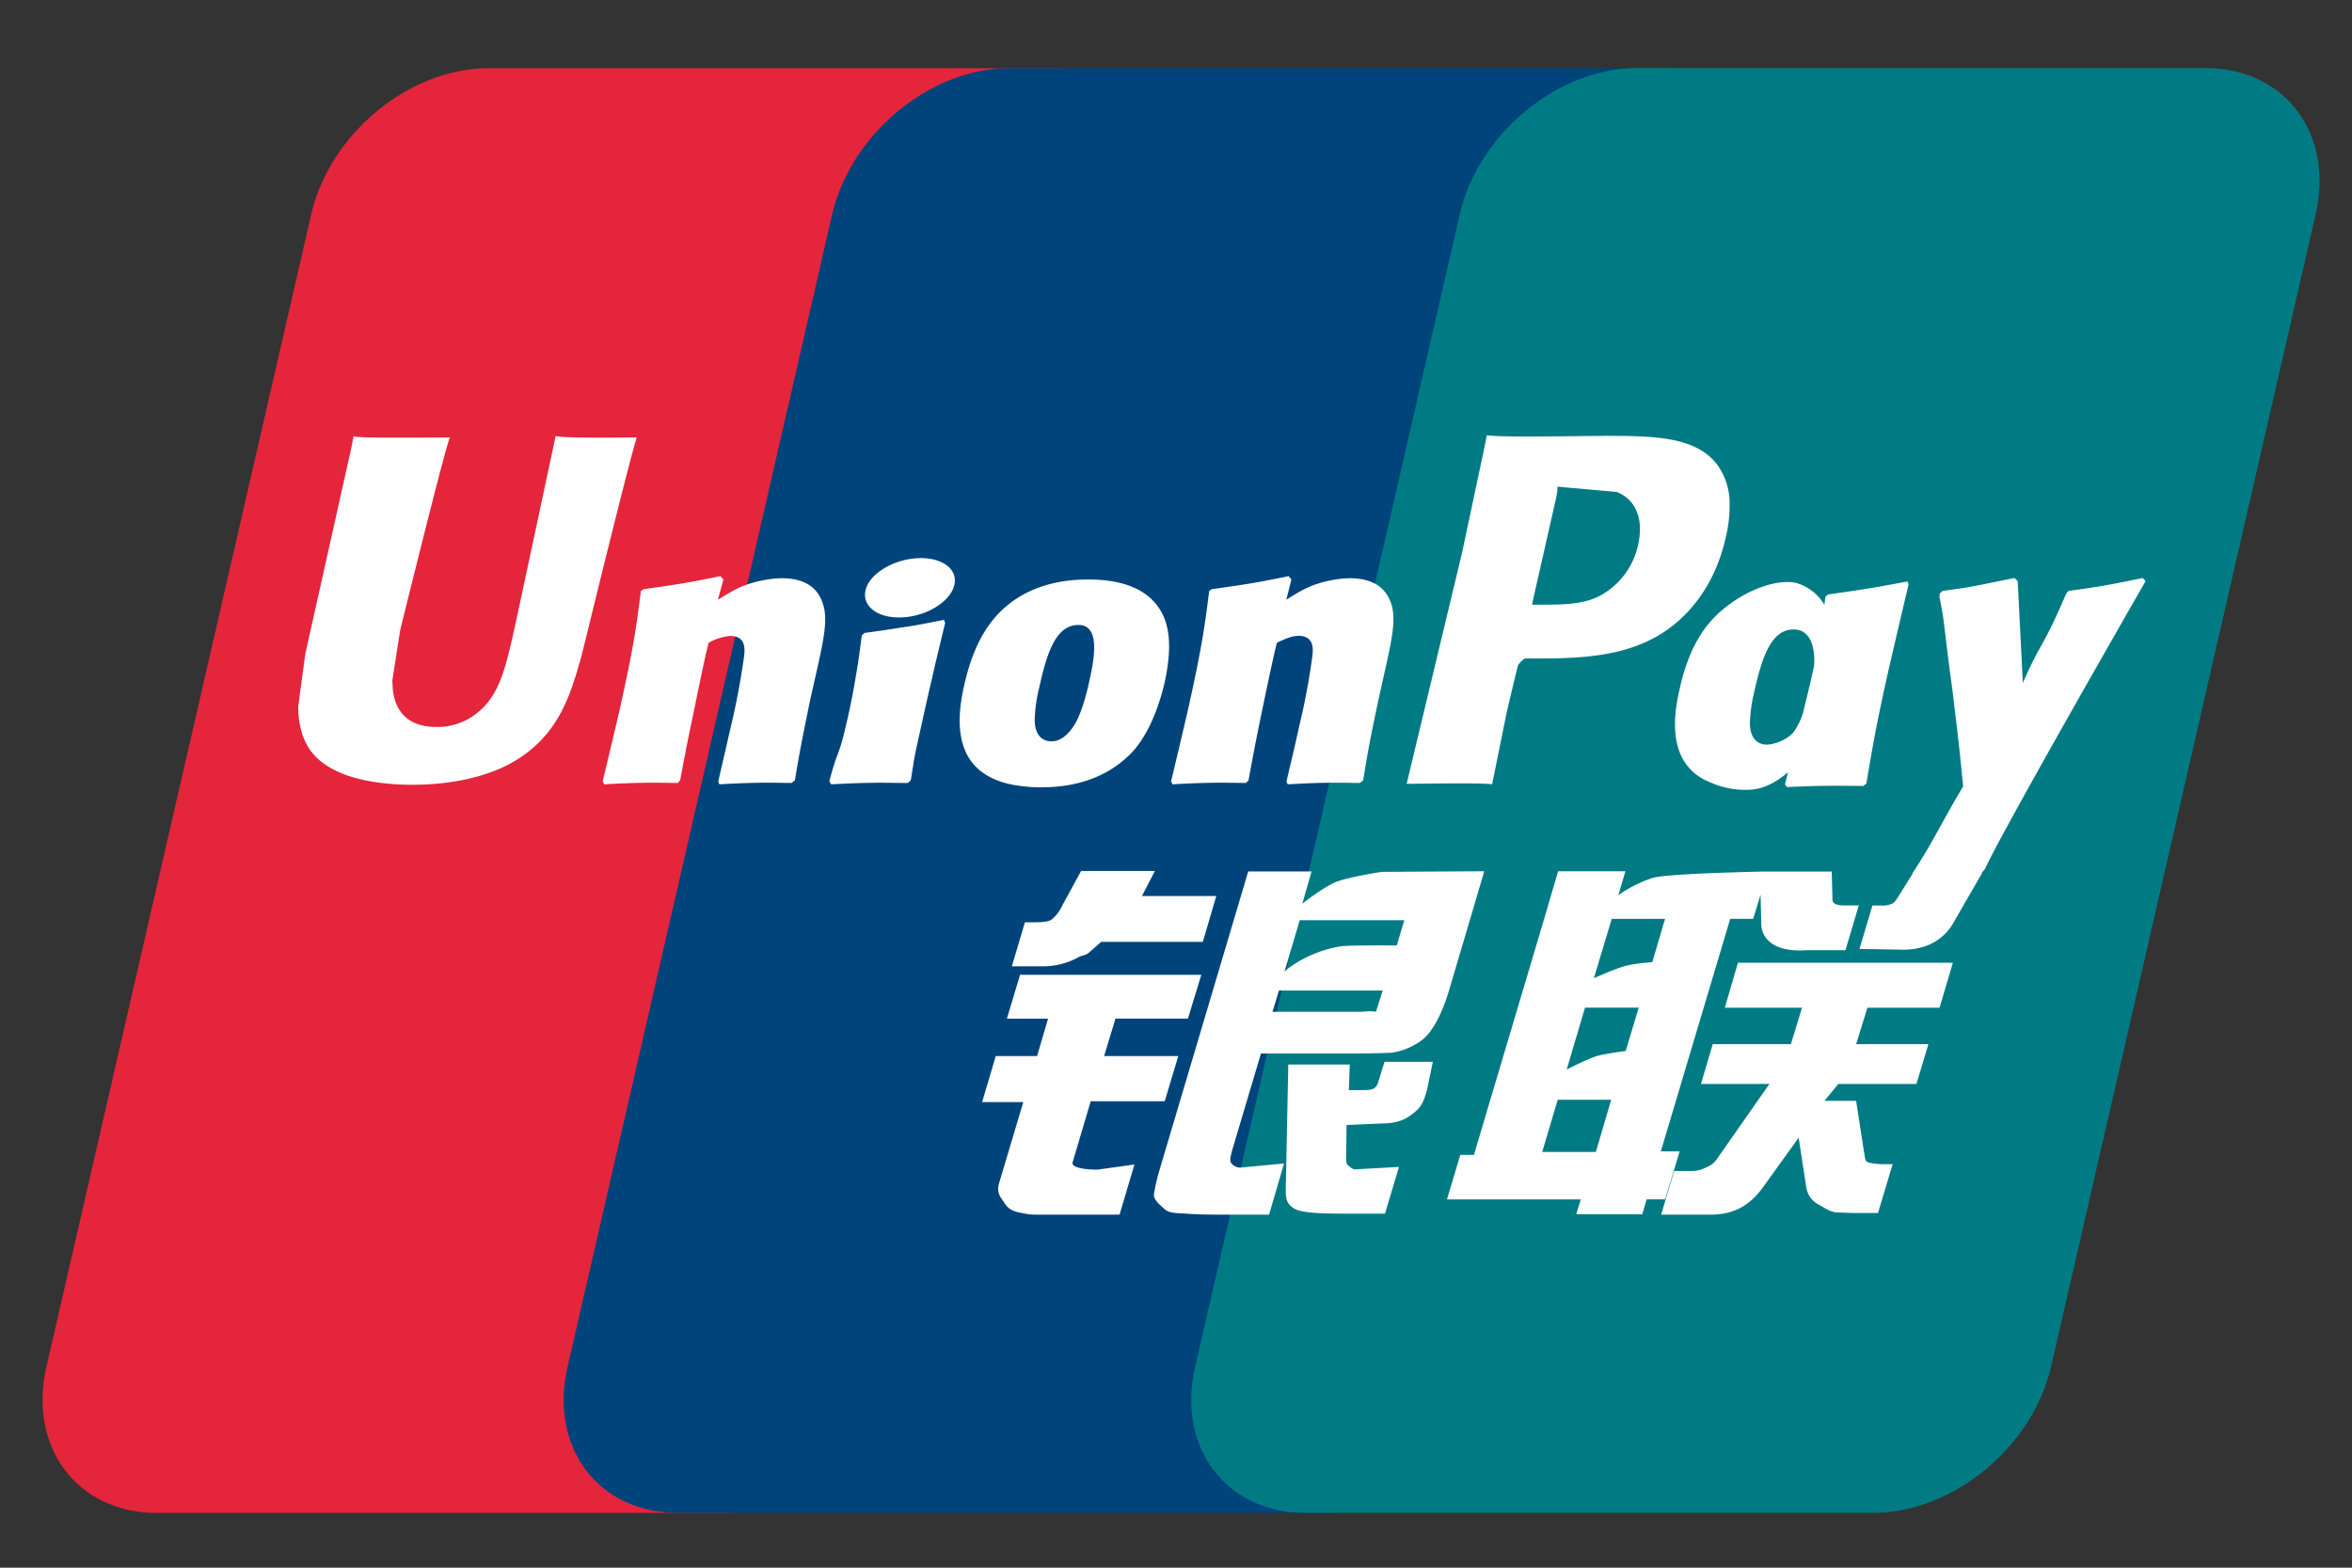 <svg width="30" height="20" fill="none" xmlns="http://www.w3.org/2000/svg"><rect width="100%" height="100%" fill="#333333" stroke="none"/><path d="M6.23.87h7.25c1.012 0 1.641.836 1.405 1.866l-3.375 14.7c-.238 1.027-1.251 1.865-2.264 1.865H1.998c-1.01 0-1.642-.838-1.406-1.864l3.377-14.7C4.205 1.706 5.218.87 6.231.87z" fill="#E4253C"/><path d="M12.877.869h8.336c1.012 0 .556.837.318 1.867l-3.375 14.7c-.236 1.026-.162 1.864-1.176 1.864H8.643c-1.014 0-1.641-.838-1.403-1.864l3.374-14.7c.24-1.03 1.25-1.867 2.263-1.867z" fill="#00447C"/><path d="M20.882.869h7.25c1.013 0 1.642.837 1.404 1.867l-3.374 14.7c-.238 1.026-1.252 1.864-2.265 1.864H16.65c-1.014 0-1.643-.838-1.405-1.864l3.374-14.7c.237-1.03 1.248-1.867 2.262-1.867z" fill="#007B84"/><path d="M8.123 5.58c-.746.007-.966 0-1.036-.017-.027.13-.53 2.484-.532 2.486-.108.477-.187.816-.455 1.035a.803.803 0 0 1-.535.19c-.33 0-.523-.167-.555-.483l-.006-.108.1-.642s.528-2.145.623-2.429a.209.209 0 0 0 .007-.032c-1.027.009-1.21 0-1.222-.017-.007.023-.032.156-.032.156l-.54 2.418-.046.205-.09.67c0 .2.04.362.116.5.245.435.946.5 1.342.5.511 0 .99-.11 1.314-.31.562-.338.709-.864.84-1.332l.06-.24s.544-2.228.637-2.518c.003-.016.005-.025.01-.032zm1.85 1.797c-.131 0-.37.033-.586.14-.078.04-.152.087-.23.134l.07-.258-.038-.043c-.456.094-.558.106-.98.167l-.035.023c-.05.412-.093.722-.274 1.531-.07.298-.141.6-.213.897l.02.038c.431-.023.563-.023.938-.017l.03-.034c.048-.247.054-.305.16-.808.05-.238.153-.76.204-.947a.693.693 0 0 1 .275-.087c.21 0 .185.186.177.26a9.464 9.464 0 0 1-.165.88l-.052.226c-.037.167-.077.329-.113.494l.016.033c.425-.023.555-.023.919-.017l.043-.034c.065-.387.085-.49.201-1.054l.059-.26c.114-.506.171-.763.085-.972-.091-.235-.31-.292-.51-.292zm2.067.531c-.226.044-.37.074-.514.093-.142.023-.28.044-.5.074l-.017.016-.016.013c-.023.165-.039.308-.069.476a8.797 8.797 0 0 1-.129.655c-.05.217-.075.293-.103.369-.028.076-.058.15-.114.364l.013.02.01.018c.205-.01.339-.017.476-.018.138-.005.28 0 .5.001l.02-.016.02-.018c.032-.192.037-.244.056-.338.02-.1.053-.24.134-.612.039-.175.082-.35.121-.528l.127-.528-.006-.021-.009-.02zm.005-.716c-.206-.123-.566-.084-.81.086-.242.167-.27.404-.064.529.202.12.564.084.805-.088.242-.17.272-.405.07-.527zm1.244 2.852c.416 0 .843-.116 1.164-.461.247-.28.36-.697.4-.868.127-.569.027-.834-.098-.996-.19-.247-.525-.326-.873-.326-.209 0-.707.021-1.096.385-.28.263-.409.62-.487.961-.079.348-.169.975.4 1.208.174.077.427.098.59.098zm-.032-1.279c.095-.43.209-.792.498-.792.226 0 .243.269.142.701-.018.096-.1.452-.213.604-.078.112-.17.18-.272.18-.03 0-.211 0-.214-.272a1.877 1.877 0 0 1 .059-.42zm2.635 1.224.033-.033c.046-.248.054-.307.156-.809.05-.238.157-.76.206-.947.094-.044.185-.088.276-.088.21 0 .184.187.176.26a8.588 8.588 0 0 1-.165.882l-.05.225c-.037.167-.079.329-.115.494l.016.033c.427-.023.552-.023.918-.017l.044-.033c.064-.388.081-.491.201-1.055l.058-.26c.114-.506.172-.763.087-.972-.094-.235-.314-.292-.512-.292-.131 0-.372.032-.586.14-.077.04-.153.087-.228.134l.065-.258-.035-.043c-.456.094-.56.106-.982.167l-.032.023c-.051.412-.092.722-.274 1.531-.069.298-.14.6-.212.897l.019.038c.433-.023.562-.023.936-.017zm3.14.017.187-.922s.136-.578.144-.599c0 0 .043-.06.086-.084h.063c.593 0 1.264 0 1.789-.392.357-.269.602-.666.71-1.149.03-.118.05-.259.05-.4a.849.849 0 0 0-.142-.51c-.268-.38-.802-.387-1.417-.39l-.304.003c-.788.01-1.104.007-1.234-.01l-.032.163-.282 1.33L17.942 10c.689-.008.97-.008 1.09.005zm.523-2.358.299-1.32.01-.068.003-.052.12.012.634.056c.244.096.345.343.275.666a.967.967 0 0 1-.495.662c-.2.102-.444.11-.696.11h-.163l.013-.066zm1.869 1.142c-.08.343-.17.97.395 1.193.18.078.341.1.506.092.173-.01.333-.097.482-.224l-.04.156.026.034c.406-.018.532-.018.973-.014l.04-.031c.064-.384.125-.756.292-1.49.081-.351.163-.7.246-1.05l-.013-.038c-.455.085-.576.104-1.014.166l-.033.028c-.005.036-.01.07-.013.104a.627.627 0 0 0-.32-.266c-.194-.078-.65.022-1.043.385-.276.26-.409.614-.484.955zm.955.02c.097-.422.21-.78.5-.78.182 0 .279.171.26.464l-.053.237-.091.375a.917.917 0 0 1-.107.22c-.075.106-.252.173-.354.173-.03 0-.208 0-.214-.268a1.86 1.86 0 0 1 .06-.42zm4.988-1.396-.035-.04c-.45.092-.531.107-.945.164l-.03.03-.005.02-.001-.007c-.308.72-.3.565-.55 1.132l-.003-.07-.062-1.229-.04-.04c-.471.092-.482.107-.918.164l-.034.03c-.004.015-.004.031-.007.049l.003.006c.054.282.041.22.096.665.025.218.059.438.084.654.043.36.067.539.12 1.09-.294.492-.364.678-.647 1.11l.002.005-.2.32c-.022.033-.043.056-.072.066a.296.296 0 0 1-.13.019h-.11l-.165.554.563.01c.33-.002.539-.159.65-.37l.355-.615h-.006l.037-.043c.238-.52 2.05-3.674 2.05-3.674zm-5.943 7.275h-.24l.885-2.967h.293l.094-.306.009.34c-.011.21.151.397.58.366h.494l.17-.571h-.186c-.107 0-.156-.028-.15-.087l-.009-.345h-.917v.001c-.296.007-1.18.03-1.36.078a1.593 1.593 0 0 0-.445.223l.09-.306h-.858l-.178.607-.896 3.012h-.174l-.17.568h1.707l-.058.189h.842l.056-.19h.236l.185-.612zm-.7-2.364c-.138.039-.394.155-.394.155l.228-.758h.68l-.163.553s-.21.012-.352.05zm.012 1.083s-.214.027-.355.06c-.138.042-.398.177-.398.177l.234-.79h.685l-.166.553zm-.381 1.288h-.684l.198-.666h.682l-.196.666zM22 12.856h.985l-.142.465h-.997l-.15.508h.873l-.661.945a.273.273 0 0 1-.134.113.388.388 0 0 1-.178.052h-.242l-.166.557h.633c.33 0 .524-.152.668-.352l.453-.63.098.64a.3.3 0 0 0 .163.217c.063.032.129.088.221.096.1.004.171.008.219.008h.311l.187-.623h-.123c-.07 0-.192-.013-.212-.035-.02-.027-.02-.07-.032-.133l-.099-.64h-.404l.177-.215h.996l.153-.508h-.922l.144-.465h.92l.17-.574h-2.741l-.168.574zm-8.318 1.97.23-.776h.944l.173-.577h-.946l.145-.478h.924l.171-.559h-2.312l-.168.56h.525l-.14.477h-.527l-.174.587h.525l-.306 1.026c-.042.136.02.188.058.25.039.062.079.103.169.126.092.021.156.034.242.034h1.065l.19-.64-.472.066c-.091 0-.344-.011-.316-.097zm.108-3.715-.24.44a.51.51 0 0 1-.138.182c-.037.024-.11.033-.214.033h-.125l-.167.562h.415a.93.93 0 0 0 .425-.111c.08-.043.1-.019.16-.078l.14-.123h1.296l.172-.585h-.948l.165-.32h-.941zm1.913 3.726c-.022-.032-.007-.09.027-.208l.354-1.189h1.26c.183-.002.316-.005.402-.01a.816.816 0 0 0 .303-.104.57.57 0 0 0 .22-.206c.055-.076.143-.243.218-.5l.445-1.505-1.307.008s-.403.06-.58.127c-.179.074-.434.28-.434.28l.118-.412h-.808l-1.13 3.804a2.38 2.38 0 0 0-.073.32c-.002.069.086.137.143.19.068.051.168.043.264.051.1.008.244.013.442.013h.62l.191-.653-.555.053a.146.146 0 0 1-.12-.06zm.61-2.2h1.323l-.084.268c-.012.006-.04-.013-.175.003h-1.146l.082-.27zm.265-.897h1.334l-.096.322s-.629-.006-.73.013c-.443.078-.701.318-.701.318l.193-.653zm1.003 2.06a.143.143 0 0 1-.052.083c-.027.018-.07.024-.135.024h-.189l.011-.326h-.784l-.032 1.593c0 .114.01.18.093.234.083.067.338.075.682.075h.491l.178-.596-.428.024-.142.008c-.02-.008-.038-.016-.06-.037-.017-.018-.047-.007-.043-.122l.004-.408.448-.019c.243 0 .346-.08.435-.156.084-.073.111-.157.143-.27l.075-.361h-.616l-.079.254z" fill="#FEFEFE"/></svg>